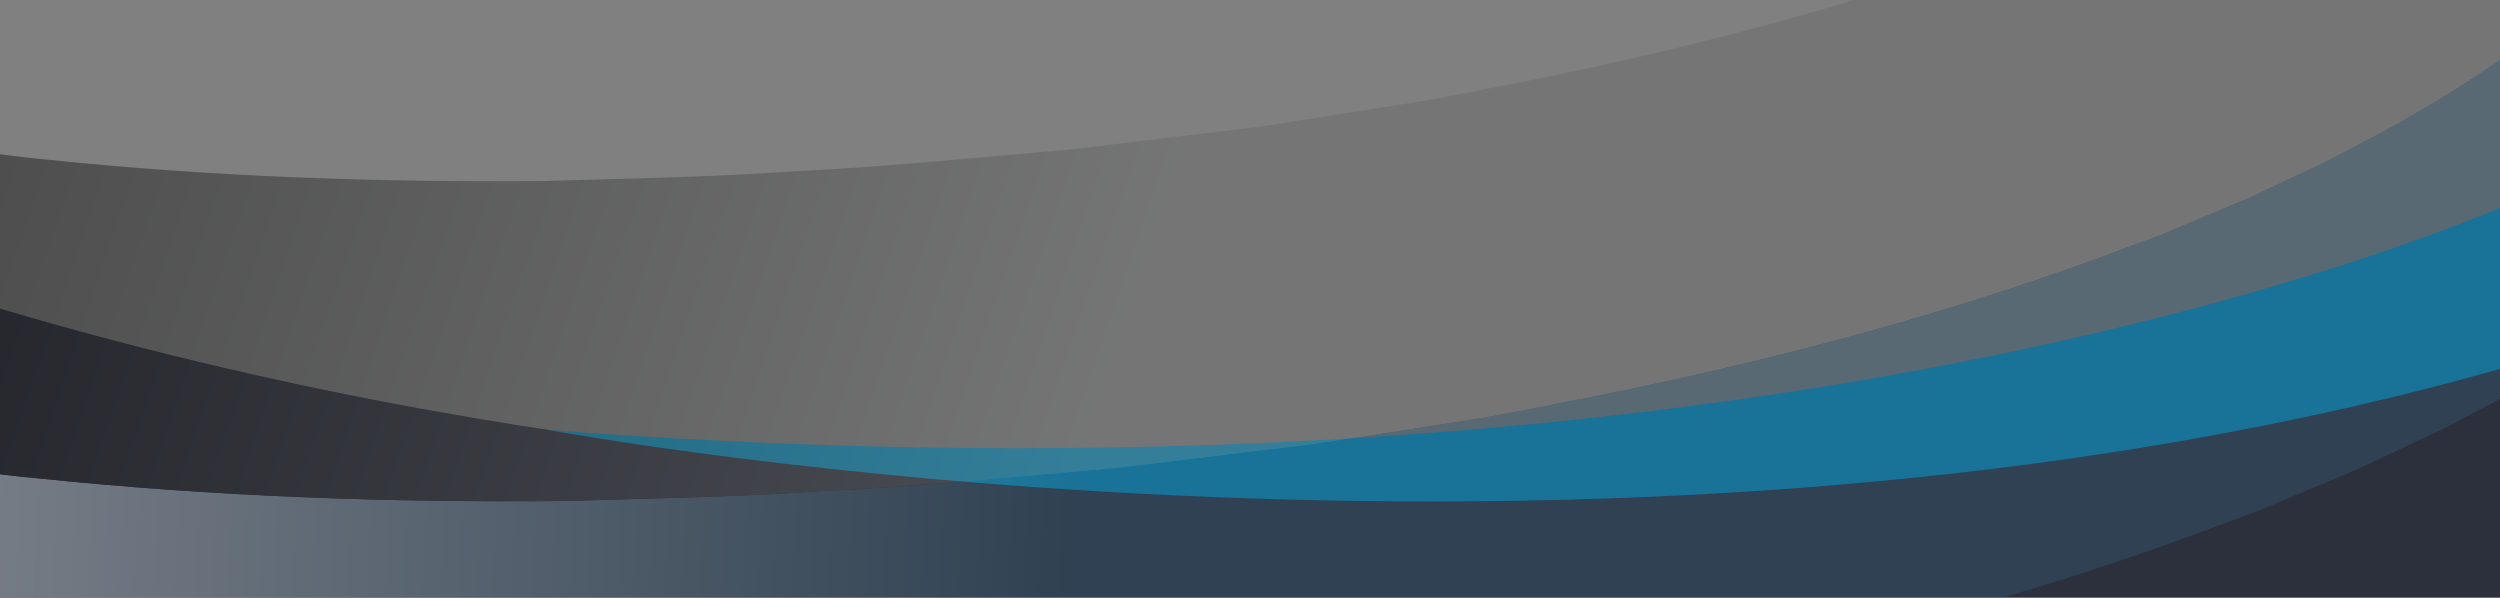 <?xml version="1.0" encoding="UTF-8" standalone="no"?>
<!-- Created with Inkscape (http://www.inkscape.org/) -->

<svg
   width="2000mm"
   height="478mm"
   viewBox="0 0 2000 478"
   version="1.1"
   id="svg841"
   inkscape:version="1.2.2 (b0a8486541, 2022-12-01)"
   sodipodi:docname="Piedepagina-002.svg"
   xmlns:inkscape="http://www.inkscape.org/namespaces/inkscape"
   xmlns:sodipodi="http://sodipodi.sourceforge.net/DTD/sodipodi-0.dtd"
   xmlns="http://www.w3.org/2000/svg"
   xmlns:svg="http://www.w3.org/2000/svg">
  <rect x="0" y="0" width="2000" height="478" fill="#808080" stroke="none"/>
  <sodipodi:namedview
     id="namedview843"
     pagecolor="#505050"
     bordercolor="#ffffff"
     borderopacity="1"
     inkscape:showpageshadow="0"
     inkscape:pageopacity="0"
     inkscape:pagecheckerboard="1"
     inkscape:deskcolor="#505050"
     inkscape:document-units="mm"
     showgrid="false"
     inkscape:zoom="0.087414948"
     inkscape:cx="2539.6114"
     inkscape:cy="-337.47089"
     inkscape:window-width="1920"
     inkscape:window-height="1043"
     inkscape:window-x="0"
     inkscape:window-y="0"
     inkscape:window-maximized="1"
     inkscape:current-layer="layer1" />
  <defs
     id="defs838">
    <linearGradient
       id="g11"
       x2="1"
       gradientUnits="userSpaceOnUse"
       gradientTransform="matrix(-168.814,732.867,-1847.491,-328.997,1197.645,-49.046)">
      <stop
         offset="0"
         stop-color="#ffffff"
         id="stop58" />
      <stop
         offset="1"
         stop-color="#d5d5d5"
         id="stop60" />
    </linearGradient>
    <clipPath
       clipPathUnits="userSpaceOnUse"
       id="cp3">
      <path
         d="M 541.5,523.86 H 34.5 V 385.12 h 507 z"
         id="path63" />
    </clipPath>
    <linearGradient
       id="g12"
       x2="1"
       gradientUnits="userSpaceOnUse"
       gradientTransform="matrix(319.414,10.18,-2.963,92.987,-65.289,483.375)">
      <stop
         offset="0"
         stop-color="#ffffff"
         id="stop66" />
      <stop
         offset="1"
         stop-color="#325267"
         id="stop68" />
    </linearGradient>
    <linearGradient
       id="g13"
       x2="1"
       gradientUnits="userSpaceOnUse"
       gradientTransform="matrix(297.207,91.037,-48.741,159.124,-43.887,402.428)">
      <stop
         offset="0"
         stop-color="#000000"
         id="stop71" />
      <stop
         offset="1"
         stop-color="#696a6b"
         id="stop73" />
    </linearGradient>
  </defs>
  <g
     inkscape:label="Capa 1"
     inkscape:groupmode="layer"
     id="layer1">
    <g
       id="g246"
       clip-path="url(#cp3)"
       transform="matrix(3.957,0,0,3.479,-139.119,-1341.056)">
      <path
         id="path236"
         class="s6"
         d="m 586.57,448.34 c -147,50 -376.65,78.44 -585.32,-4.33 v 117.34 h 560 c 0,0 34.3,-116.06 25.32,-113.01 z"
         style="fill:#2c303d" />
      <path
         id="path238"
         class="s17"
         d="m 551.85,427.66 c 0,0 -139.81,79.79 -405.78,56.68 0,0 221.27,47.23 407.38,-18.38 z"
         style="fill:#0092c7" />
      <g
         id="g244"
         style="opacity:0.5">
        <path
           id="path240"
           class="s18"
           d="m -62.11,471.02 c 4.41,1.93 8.68,3.51 13.05,4.99 q 3.26,1.09 6.52,2.17 3.27,0.97 6.55,1.93 c 4.35,1.36 8.74,2.41 13.11,3.54 4.38,1.19 8.77,2.11 13.17,3.07 8.77,2.08 17.59,3.44 26.39,5.11 8.82,1.21 17.63,2.76 26.46,3.67 q -0.2,6.67 -0.4,13.35 c -8.94,-0.92 -17.88,-2.49 -26.83,-3.72 -8.95,-1.7 -17.89,-3.08 -26.84,-5.2 -4.48,-0.98 -8.95,-1.91 -13.43,-3.13 -4.48,-1.16 -8.95,-2.23 -13.44,-3.63 q -3.36,-0.99 -6.73,-1.98 -3.37,-1.12 -6.75,-2.24 c -2.24,-0.71 -4.53,-1.62 -6.8,-2.45 q -1.69,-0.61 -3.46,-1.35 c -1.18,-0.49 -2.29,-0.92 -3.75,-1.6 q 1.59,-6.27 3.18,-12.53 z m -3.18,12.53 c 1.46,0.68 2.57,1.11 3.75,1.6 q 1.77,0.74 3.46,1.35 c 2.27,0.83 4.56,1.74 6.8,2.45 q 3.38,1.12 6.75,2.24 3.37,0.99 6.73,1.98 c 4.49,1.4 8.96,2.47 13.44,3.63 4.48,1.22 8.95,2.15 13.43,3.13 8.95,2.12 17.89,3.5 26.84,5.2 8.95,1.23 17.89,2.8 26.83,3.72 q -0.19,6.68 -0.39,13.35 c -9.05,-0.94 -18.14,-2.53 -27.2,-3.78 -9.1,-1.72 -18.17,-3.12 -27.3,-5.27 -4.56,-1.01 -9.11,-1.96 -13.7,-3.2 -4.58,-1.19 -9.14,-2.29 -13.76,-3.72 q -3.45,-1.02 -6.9,-2.04 -3.49,-1.16 -6.98,-2.31 c -2.31,-0.74 -4.73,-1.69 -7.1,-2.56 q -1.75,-0.63 -3.67,-1.43 c -1.26,-0.52 -2.41,-0.97 -4.2,-1.8 q 1.59,-6.27 3.17,-12.54 z m -3.17,12.54 c 1.79,0.83 2.94,1.28 4.2,1.8 q 1.92,0.8 3.67,1.43 c 2.37,0.87 4.79,1.82 7.1,2.56 q 3.49,1.15 6.98,2.31 3.45,1.02 6.9,2.04 c 4.62,1.43 9.18,2.53 13.76,3.72 4.59,1.24 9.14,2.19 13.7,3.2 9.13,2.15 18.2,3.55 27.3,5.27 9.06,1.25 18.15,2.84 27.2,3.78 q -0.2,6.68 -0.4,13.35 c -9.16,-0.95 -18.38,-2.56 -27.57,-3.83 -9.25,-1.75 -18.44,-3.17 -27.75,-5.37 -4.64,-1.01 -9.27,-1.98 -13.96,-3.26 -4.68,-1.21 -9.33,-2.33 -14.08,-3.8 q -3.54,-1.04 -7.08,-2.09 -3.61,-1.2 -7.22,-2.4 c -2.36,-0.75 -4.91,-1.75 -7.38,-2.65 q -0.93,-0.35 -1.87,-0.7 -1.01,-0.41 -2.02,-0.82 -1.01,-0.42 -2.02,-0.83 -1.32,-0.59 -2.64,-1.17 1.59,-6.27 3.18,-12.54 z m -3.18,12.54 q 1.32,0.58 2.64,1.17 1.01,0.41 2.02,0.83 1.01,0.41 2.02,0.82 0.94,0.35 1.87,0.7 c 2.47,0.9 5.02,1.9 7.38,2.65 q 3.61,1.2 7.22,2.4 3.54,1.05 7.08,2.09 c 4.75,1.47 9.4,2.59 14.08,3.8 4.69,1.28 9.32,2.25 13.96,3.26 9.31,2.2 18.5,3.62 27.75,5.37 9.19,1.27 18.41,2.88 27.57,3.83 q -0.2,6.68 -0.4,13.35 c -9.26,-0.97 -18.62,-2.6 -27.93,-3.88 -9.4,-1.77 -18.72,-3.22 -28.21,-5.46 -4.73,-1.03 -9.44,-2.02 -14.23,-3.32 -4.78,-1.24 -9.52,-2.38 -14.4,-3.89 q -3.63,-1.07 -7.26,-2.15 -3.72,-1.23 -7.45,-2.47 c -2.42,-0.77 -5.1,-1.81 -7.67,-2.76 q -0.97,-0.37 -1.95,-0.73 -1.07,-0.44 -2.15,-0.87 -1.08,-0.45 -2.15,-0.89 -1.48,-0.65 -2.96,-1.31 1.58,-6.26 3.17,-12.54 z m -3.17,12.54 q 1.48,0.66 2.96,1.31 1.07,0.44 2.15,0.89 1.08,0.43 2.15,0.87 0.98,0.36 1.95,0.73 c 2.57,0.95 5.25,1.99 7.67,2.76 q 3.73,1.24 7.45,2.47 3.63,1.08 7.26,2.15 c 4.88,1.51 9.62,2.65 14.4,3.89 4.79,1.3 9.5,2.29 14.23,3.32 9.49,2.24 18.81,3.69 28.21,5.46 9.31,1.28 18.67,2.91 27.93,3.88 q -0.2,6.67 -0.39,13.35 c -9.38,-0.98 -18.88,-2.62 -28.32,-3.94 -9.54,-1.79 -18.99,-3.26 -28.65,-5.54 -4.81,-1.05 -9.6,-2.06 -14.5,-3.38 -4.88,-1.27 -9.7,-2.43 -14.71,-3.98 q -3.72,-1.1 -7.45,-2.2 -3.84,-1.27 -7.67,-2.55 c -2.49,-0.79 -5.3,-1.88 -7.97,-2.86 q -1.01,-0.39 -2.02,-0.76 -1.15,-0.47 -2.29,-0.93 -1.14,-0.48 -2.28,-0.95 -0.74,-0.31 -1.48,-0.63 -0.9,-0.4 -1.81,-0.82 1.59,-6.27 3.18,-12.54 z M 43.14,495.5 c 35.29,4.16 70.61,5.54 105.82,5.18 q 0.37,6.7 0.73,13.41 c -35.52,0.36 -71.19,-1.02 -106.95,-5.24 q 0.2,-6.68 0.4,-13.35 z m -0.4,13.35 c 35.76,4.22 71.43,5.6 106.95,5.24 q 0.36,6.7 0.72,13.41 c -35.83,0.36 -71.86,-1.03 -108.06,-5.3 q 0.2,-6.67 0.39,-13.35 z m -0.39,13.35 c 36.2,4.27 72.23,5.66 108.06,5.3 q 0.36,6.7 0.73,13.4 c -36.15,0.37 -72.52,-1.02 -109.19,-5.35 q 0.2,-6.67 0.4,-13.35 z m -0.4,13.35 c 36.67,4.33 73.04,5.72 109.19,5.35 q 0.36,6.71 0.72,13.41 c -36.45,0.37 -73.18,-1.03 -110.31,-5.41 q 0.2,-6.67 0.4,-13.35 z m -0.4,13.35 c 37.13,4.38 73.86,5.78 110.31,5.41 q 0.36,6.71 0.72,13.41 c -36.77,0.37 -73.83,-1.04 -111.42,-5.47 q 0.19,-6.68 0.39,-13.35 z m 107.41,-48.22 c 17.57,-0.61 35.18,-0.88 52.69,-2.31 17.55,-0.92 35.01,-2.89 52.48,-4.64 q 0.76,6.68 1.52,13.36 c -17.59,1.76 -35.16,3.74 -52.85,4.67 -17.64,1.44 -35.39,1.72 -53.11,2.33 q -0.36,-6.71 -0.73,-13.41 z m 0.73,13.41 c 17.72,-0.61 35.47,-0.89 53.11,-2.33 17.69,-0.93 35.26,-2.91 52.85,-4.67 q 0.76,6.68 1.52,13.36 c -17.71,1.77 -35.39,3.76 -53.22,4.7 -17.77,1.45 -35.68,1.74 -53.54,2.35 q -0.36,-6.71 -0.72,-13.41 z m 0.72,13.41 c 17.86,-0.61 35.77,-0.9 53.54,-2.35 17.83,-0.94 35.51,-2.93 53.22,-4.7 q 0.76,6.68 1.53,13.35 c -17.84,1.8 -35.63,3.8 -53.6,4.74 -17.89,1.46 -35.96,1.75 -53.96,2.36 q -0.37,-6.7 -0.73,-13.4 z m 0.73,13.4 c 18,-0.61 36.07,-0.9 53.96,-2.36 17.97,-0.94 35.76,-2.94 53.6,-4.74 q 0.76,6.68 1.52,13.37 c -17.95,1.79 -35.87,3.81 -53.97,4.76 -18.02,1.47 -36.24,1.77 -54.39,2.38 q -0.36,-6.7 -0.72,-13.41 z m 0.72,13.41 c 18.15,-0.61 36.37,-0.91 54.39,-2.38 18.1,-0.95 36.02,-2.97 53.97,-4.76 q 0.76,6.68 1.53,13.36 c -18.08,1.81 -36.11,3.83 -54.36,4.79 -18.14,1.48 -36.51,1.78 -54.81,2.4 q -0.36,-6.7 -0.72,-13.41 z m 102.27,-60.58 q 3.27,-0.33 6.55,-0.66 3.26,-0.44 6.52,-0.89 6.53,-0.89 13.05,-1.79 6.53,-0.9 13.05,-1.8 c 4.36,-0.56 8.7,-1.19 13.02,-2.03 q 12.98,-2.32 25.95,-4.64 c 8.66,-1.53 17.21,-3.72 25.82,-5.55 q 1.22,6.59 2.45,13.2 c -8.69,1.85 -17.34,4.06 -26.07,5.6 q -13.1,2.35 -26.2,4.69 c -4.36,0.85 -8.74,1.48 -13.13,2.05 q -6.58,0.9 -13.16,1.81 -6.58,0.9 -13.15,1.81 -3.3,0.45 -6.59,0.9 -3.29,0.33 -6.59,0.66 -0.76,-6.68 -1.52,-13.36 z m 1.52,13.36 q 3.3,-0.33 6.59,-0.66 3.29,-0.45 6.59,-0.9 6.57,-0.91 13.15,-1.81 6.58,-0.91 13.16,-1.81 c 4.39,-0.57 8.77,-1.2 13.13,-2.05 q 13.1,-2.34 26.2,-4.69 c 8.73,-1.54 17.38,-3.75 26.07,-5.6 q 1.23,6.6 2.46,13.2 c -8.79,1.86 -17.53,4.1 -26.34,5.66 q -13.22,2.37 -26.44,4.73 c -4.4,0.86 -8.82,1.49 -13.24,2.07 q -6.63,0.91 -13.27,1.82 -6.63,0.91 -13.26,1.83 -3.32,0.44 -6.64,0.9 -3.31,0.33 -6.64,0.67 -0.76,-6.68 -1.52,-13.36 z m 1.52,13.36 q 3.33,-0.34 6.64,-0.67 3.32,-0.46 6.64,-0.9 6.63,-0.92 13.26,-1.83 6.64,-0.91 13.27,-1.82 c 4.42,-0.58 8.84,-1.21 13.24,-2.07 q 13.22,-2.36 26.44,-4.73 c 8.81,-1.56 17.55,-3.8 26.34,-5.66 q 1.22,6.6 2.45,13.2 c -8.87,1.89 -17.71,4.14 -26.6,5.71 q -13.34,2.39 -26.68,4.78 c -4.44,0.86 -8.9,1.5 -13.36,2.08 q -6.68,0.92 -13.37,1.85 -6.68,0.91 -13.37,1.83 -3.35,0.45 -6.69,0.91 -3.34,0.34 -6.68,0.67 -0.77,-6.67 -1.53,-13.35 z m 1.53,13.35 q 3.34,-0.33 6.68,-0.67 3.34,-0.46 6.69,-0.91 6.69,-0.92 13.37,-1.83 6.69,-0.93 13.37,-1.85 c 4.46,-0.58 8.92,-1.22 13.36,-2.08 q 13.34,-2.39 26.68,-4.78 c 8.89,-1.57 17.73,-3.82 26.6,-5.71 q 1.22,6.6 2.46,13.2 c -8.96,1.91 -17.9,4.18 -26.87,5.77 q -13.46,2.41 -26.92,4.82 c -4.48,0.87 -8.98,1.51 -13.47,2.1 q -6.74,0.93 -13.48,1.86 -6.74,0.93 -13.48,1.85 -3.37,0.45 -6.74,0.91 -3.36,0.35 -6.73,0.69 -0.76,-6.69 -1.52,-13.37 z m 1.52,13.37 q 3.37,-0.34 6.73,-0.69 3.37,-0.46 6.74,-0.91 6.74,-0.92 13.48,-1.85 6.74,-0.93 13.48,-1.86 c 4.49,-0.59 8.99,-1.23 13.47,-2.1 q 13.46,-2.41 26.92,-4.82 c 8.97,-1.59 17.91,-3.86 26.87,-5.77 q 1.22,6.6 2.45,13.2 c -9.05,1.93 -18.08,4.22 -27.13,5.83 q -13.58,2.42 -27.16,4.86 c -4.52,0.87 -9.05,1.53 -13.58,2.12 q -6.8,0.93 -13.59,1.87 -6.79,0.93 -13.58,1.86 -3.4,0.46 -6.8,0.93 -3.39,0.34 -6.77,0.69 -0.77,-6.68 -1.53,-13.36 z m 97.87,-70.8 c 34.31,-7.9 68.3,-17.94 101.29,-31.66 q 1.91,6.38 3.81,12.76 c -33.56,13.96 -67.97,24.11 -102.65,32.1 q -1.23,-6.61 -2.45,-13.2 z m 2.45,13.2 c 34.68,-7.99 69.09,-18.14 102.65,-32.1 q 1.91,6.39 3.82,12.77 C 432.88,484.43 398.05,494.7 363,502.77 q -1.23,-6.6 -2.46,-13.2 z m 2.46,13.2 c 35.05,-8.07 69.88,-18.34 104.01,-32.53 q 1.9,6.38 3.81,12.76 c -34.71,14.43 -69.95,24.81 -105.37,32.97 q -1.23,-6.6 -2.45,-13.2 z m 2.45,13.2 c 35.42,-8.16 70.66,-18.54 105.37,-32.97 q 1.91,6.38 3.82,12.77 c -35.29,14.66 -70.95,25.15 -106.73,33.4 q -1.24,-6.6 -2.46,-13.2 z m 2.46,13.2 c 35.78,-8.25 71.44,-18.74 106.73,-33.4 q 1.9,6.38 3.81,12.76 c -35.85,14.9 -71.94,25.51 -108.09,33.84 q -1.23,-6.6 -2.45,-13.2 z m 91.47,-84.46 q 6.18,-2.61 12.35,-5.21 6.09,-2.9 12.18,-5.8 3.04,-1.45 6.08,-2.91 2.99,-1.61 5.98,-3.21 c 3.97,-2.19 8.03,-4.13 11.92,-6.53 3.91,-2.37 7.86,-4.63 11.73,-7.08 3.83,-2.58 7.71,-5.01 11.48,-7.72 7.56,-5.46 14.87,-11.07 21.88,-18.18 q 3.62,5.14 7.23,10.28 c -1.31,1.44 -2.18,2.23 -3.19,3.21 -1,1 -1.95,1.82 -2.91,2.68 -1.92,1.74 -3.84,3.4 -5.78,4.91 -3.84,3.22 -7.76,6.01 -11.66,8.88 -3.92,2.83 -7.92,5.32 -11.87,7.99 -4,2.53 -8.05,4.85 -12.06,7.28 -4.02,2.47 -8.15,4.46 -12.22,6.7 q -3.07,1.64 -6.13,3.28 -3.1,1.49 -6.2,2.98 -6.22,2.95 -12.43,5.91 -6.28,2.65 -12.57,5.3 -1.9,-6.38 -3.81,-12.76 z m 3.81,12.76 q 6.29,-2.65 12.57,-5.3 6.21,-2.96 12.43,-5.91 3.1,-1.49 6.2,-2.98 3.06,-1.64 6.13,-3.28 c 4.07,-2.24 8.2,-4.23 12.22,-6.7 4.01,-2.43 8.06,-4.75 12.06,-7.28 3.95,-2.67 7.95,-5.16 11.87,-7.99 3.9,-2.87 7.82,-5.66 11.66,-8.88 1.94,-1.51 3.86,-3.17 5.78,-4.91 0.96,-0.86 1.91,-1.68 2.91,-2.68 1.01,-0.98 1.88,-1.77 3.19,-3.21 q 3.62,5.15 7.23,10.29 c -1.72,1.88 -2.59,2.66 -3.73,3.77 -1.12,1.12 -2.12,1.99 -3.16,2.91 q -1.54,1.36 -3.08,2.73 -1.52,1.25 -3.05,2.49 c -4.06,3.4 -8.12,6.29 -12.18,9.27 -4.07,2.93 -8.18,5.51 -12.27,8.26 -4.12,2.61 -8.27,4.99 -12.4,7.49 -4.12,2.53 -8.34,4.56 -12.51,6.86 q -3.13,1.67 -6.27,3.35 -3.16,1.52 -6.33,3.04 -6.33,3.01 -12.66,6.03 -6.4,2.7 -12.79,5.4 -1.91,-6.38 -3.82,-12.77 z m 3.82,12.77 q 6.39,-2.7 12.79,-5.4 6.33,-3.02 12.66,-6.03 3.17,-1.52 6.33,-3.04 3.14,-1.68 6.27,-3.35 c 4.17,-2.3 8.39,-4.33 12.51,-6.86 4.13,-2.5 8.28,-4.88 12.4,-7.49 4.09,-2.75 8.2,-5.33 12.27,-8.26 4.06,-2.98 8.12,-5.87 12.18,-9.27 q 1.53,-1.24 3.05,-2.49 1.54,-1.37 3.08,-2.73 c 1.04,-0.92 2.04,-1.79 3.16,-2.91 1.14,-1.11 2.01,-1.89 3.73,-3.77 q 3.62,5.15 7.24,10.29 c -2.13,2.32 -3.01,3.09 -4.27,4.33 -1.26,1.24 -2.31,2.15 -3.41,3.14 q -1.65,1.45 -3.3,2.91 -1.59,1.31 -3.19,2.62 c -4.27,3.57 -8.48,6.57 -12.7,9.66 -4.22,3.05 -8.44,5.69 -12.67,8.54 -4.23,2.67 -8.48,5.12 -12.73,7.68 -4.24,2.6 -8.53,4.67 -12.8,7.03 q -3.21,1.71 -6.41,3.42 -3.23,1.56 -6.46,3.1 -6.46,3.08 -12.92,6.15 -6.49,2.75 -13,5.49 -1.91,-6.38 -3.81,-12.76 z m 3.81,12.76 q 6.51,-2.74 13,-5.49 6.46,-3.07 12.92,-6.15 3.23,-1.54 6.46,-3.1 3.2,-1.71 6.41,-3.42 c 4.27,-2.36 8.56,-4.43 12.8,-7.03 4.25,-2.56 8.5,-5.01 12.73,-7.68 4.23,-2.85 8.45,-5.49 12.67,-8.54 4.22,-3.09 8.43,-6.09 12.7,-9.66 q 1.6,-1.31 3.19,-2.62 1.65,-1.46 3.3,-2.91 c 1.1,-0.99 2.15,-1.9 3.41,-3.14 1.26,-1.24 2.14,-2.01 4.27,-4.33 q 3.61,5.15 7.23,10.3 c -2.53,2.75 -3.42,3.5 -4.81,4.88 -1.38,1.37 -2.49,2.33 -3.66,3.36 q -1.74,1.56 -3.49,3.1 -1.68,1.38 -3.35,2.74 c -4.49,3.76 -8.83,6.86 -13.22,10.07 -4.38,3.15 -8.7,5.87 -13.07,8.8 -4.35,2.75 -8.7,5.26 -13.06,7.89 -4.36,2.66 -8.73,4.78 -13.1,7.18 q -3.27,1.75 -6.55,3.5 -3.29,1.59 -6.58,3.17 -6.58,3.13 -13.16,6.26 -6.62,2.79 -13.22,5.59 -1.91,-6.39 -3.82,-12.77 z m 3.82,12.77 q 6.6,-2.8 13.22,-5.59 6.58,-3.13 13.16,-6.26 3.29,-1.58 6.58,-3.17 3.28,-1.75 6.55,-3.5 c 4.37,-2.4 8.74,-4.52 13.1,-7.18 4.36,-2.63 8.71,-5.14 13.06,-7.89 4.37,-2.93 8.69,-5.65 13.07,-8.8 4.39,-3.21 8.73,-6.31 13.22,-10.07 q 1.67,-1.36 3.35,-2.74 1.75,-1.54 3.49,-3.1 c 1.17,-1.03 2.28,-1.99 3.66,-3.36 1.39,-1.38 2.28,-2.13 4.81,-4.88 q 3.62,5.14 7.23,10.28 c -2.93,3.2 -3.83,3.95 -5.34,5.45 -1.52,1.49 -2.67,2.49 -3.91,3.6 q -1.85,1.64 -3.7,3.27 -1.75,1.44 -3.5,2.87 c -4.71,3.93 -9.19,7.13 -13.74,10.46 -4.52,3.26 -8.97,6.05 -13.47,9.07 -4.47,2.83 -8.92,5.4 -13.39,8.09 -4.47,2.74 -8.93,4.89 -13.39,7.35 q -3.35,1.79 -6.7,3.58 -3.35,1.61 -6.7,3.22 -6.71,3.19 -13.41,6.37 -6.72,2.84 -13.44,5.69 -1.91,-6.38 -3.81,-12.76 z"
           style="mix-blend-mode:multiply;fill:url(#g12)" />
        <path
           id="path242"
           class="s19"
           d="m -44.69,402.2 q -0.11,-0.06 -0.22,-0.11 -0.06,-0.03 -0.12,-0.05 0.11,0.05 0.22,0.09 0.46,0.18 0.91,0.36 0.45,0.19 0.9,0.38 0.6,0.22 1.19,0.43 c 1.61,0.58 3.08,1.19 4.91,1.76 q 2.63,0.88 5.26,1.75 2.78,0.82 5.55,1.63 c 3.65,1.15 7.55,2.07 11.38,3.07 3.79,1.04 7.75,1.86 11.69,2.72 7.8,1.87 15.93,3.09 23.91,4.63 8.14,1.1 16.2,2.54 24.42,3.39 q -0.21,7.32 -0.43,14.64 c -8.35,-0.85 -16.55,-2.32 -24.83,-3.43 -8.15,-1.57 -16.41,-2.82 -24.41,-4.73 -4.02,-0.88 -8.07,-1.72 -11.99,-2.79 -3.93,-1.03 -7.93,-1.97 -11.72,-3.17 q -2.88,-0.84 -5.75,-1.68 -2.76,-0.92 -5.52,-1.84 c -1.89,-0.59 -3.5,-1.25 -5.22,-1.87 q -0.64,-0.23 -1.28,-0.47 -0.52,-0.22 -1.04,-0.44 -0.53,-0.21 -1.05,-0.42 -0.13,-0.06 -0.26,-0.1 0,0 0,0 0.01,0 0.01,0.01 1.75,-6.88 3.49,-13.76 z m -3.49,13.76 q 0,-0.01 -0.01,-0.01 0,0 0,0 0.13,0.04 0.26,0.1 0.52,0.21 1.05,0.42 0.52,0.22 1.04,0.44 0.64,0.24 1.28,0.47 c 1.72,0.62 3.33,1.28 5.22,1.87 q 2.76,0.92 5.52,1.84 2.87,0.84 5.75,1.68 c 3.79,1.2 7.79,2.14 11.72,3.17 3.92,1.07 7.97,1.91 11.99,2.79 8,1.91 16.26,3.16 24.41,4.73 8.28,1.11 16.48,2.58 24.83,3.43 q -0.22,7.33 -0.43,14.66 c -8.47,-0.87 -16.83,-2.36 -25.24,-3.5 -8.31,-1.59 -16.72,-2.87 -24.91,-4.82 -4.11,-0.91 -8.25,-1.76 -12.28,-2.87 -4.04,-1.05 -8.14,-2.02 -12.07,-3.25 q -2.98,-0.88 -5.95,-1.75 -2.88,-0.96 -5.77,-1.92 c -1.96,-0.62 -3.71,-1.33 -5.54,-1.99 q -0.69,-0.25 -1.36,-0.5 -0.6,-0.25 -1.2,-0.49 -0.9,-0.37 -1.79,-0.73 1.74,-6.89 3.48,-13.77 z m -3.48,13.77 q 0.89,0.36 1.79,0.73 0.6,0.24 1.2,0.49 0.67,0.25 1.36,0.5 c 1.83,0.66 3.58,1.37 5.54,1.99 q 2.89,0.96 5.77,1.92 2.97,0.87 5.95,1.75 c 3.93,1.23 8.03,2.2 12.07,3.25 4.03,1.11 8.17,1.96 12.28,2.87 8.19,1.95 16.6,3.23 24.91,4.82 8.41,1.14 16.77,2.63 25.24,3.5 q -0.22,7.32 -0.44,14.65 c -8.59,-0.88 -17.1,-2.4 -25.65,-3.56 -8.47,-1.62 -17.01,-2.92 -25.4,-4.91 -4.21,-0.93 -8.43,-1.8 -12.57,-2.94 -4.16,-1.08 -8.35,-2.08 -12.42,-3.35 q -3.08,-0.9 -6.15,-1.8 -3.01,-1.01 -6.02,-2.01 c -2.04,-0.64 -3.92,-1.4 -5.86,-2.11 q -1.49,-0.53 -2.8,-1.08 -1.14,-0.48 -2.28,-0.95 1.74,-6.88 3.48,-13.76 z m -3.48,13.76 q 1.14,0.47 2.28,0.95 1.31,0.55 2.8,1.08 c 1.94,0.71 3.82,1.47 5.86,2.11 q 3.01,1 6.02,2.01 3.07,0.9 6.15,1.8 c 4.07,1.27 8.26,2.27 12.42,3.35 4.14,1.14 8.36,2.01 12.57,2.94 8.39,1.99 16.93,3.29 25.4,4.91 8.55,1.16 17.06,2.68 25.65,3.56 q -0.22,7.33 -0.44,14.65 c -8.7,-0.9 -17.36,-2.43 -26.05,-3.62 -8.63,-1.64 -17.31,-2.97 -25.89,-5 -4.3,-0.95 -8.61,-1.85 -12.87,-3.01 -4.27,-1.1 -8.56,-2.13 -12.77,-3.44 q -3.18,-0.94 -6.35,-1.87 -3.13,-1.04 -6.27,-2.09 c -4.1,-1.38 -8.44,-3.02 -12,-4.57 q 1.74,-6.88 3.49,-13.76 z m -3.49,13.76 c 3.56,1.55 7.9,3.19 12,4.57 q 3.14,1.05 6.27,2.09 3.17,0.93 6.35,1.87 c 4.21,1.31 8.5,2.34 12.77,3.44 4.26,1.16 8.57,2.06 12.87,3.01 8.58,2.03 17.26,3.36 25.89,5 8.69,1.19 17.35,2.72 26.05,3.62 q -0.21,7.33 -0.43,14.65 c -8.83,-0.91 -17.64,-2.46 -26.46,-3.67 -8.8,-1.67 -17.62,-3.03 -26.39,-5.11 -4.4,-0.96 -8.79,-1.88 -13.17,-3.07 -4.37,-1.13 -8.76,-2.18 -13.11,-3.54 q -3.28,-0.96 -6.55,-1.93 -3.26,-1.08 -6.52,-2.17 c -4.37,-1.48 -8.64,-3.06 -13.05,-4.99 q 1.74,-6.89 3.48,-13.77 z m 103.94,-35 c 32.79,3.86 66.19,5.18 99.68,4.85 q 0.39,7.35 0.79,14.71 c -33.83,0.34 -67.62,-0.99 -100.9,-4.92 q 0.22,-7.32 0.43,-14.64 z m -0.43,14.64 c 33.28,3.93 67.07,5.26 100.9,4.92 q 0.4,7.35 0.8,14.72 c -34.18,0.35 -68.35,-1 -102.13,-4.98 q 0.21,-7.33 0.43,-14.66 z m -0.43,14.66 c 33.78,3.98 67.95,5.33 102.13,4.98 q 0.4,7.35 0.79,14.71 c -34.51,0.35 -69.07,-1 -103.36,-5.04 q 0.22,-7.33 0.44,-14.65 z m -0.44,14.65 c 34.29,4.04 68.85,5.39 103.36,5.04 q 0.4,7.36 0.8,14.72 c -34.86,0.35 -69.8,-1.01 -104.6,-5.11 q 0.22,-7.32 0.44,-14.65 z m -0.44,14.65 c 34.8,4.1 69.74,5.46 104.6,5.11 q 0.39,7.36 0.79,14.72 c -35.21,0.36 -70.53,-1.02 -105.82,-5.18 q 0.22,-7.32 0.43,-14.65 z M 144.99,427.1 c 16.78,-0.6 33.54,-0.84 50.35,-2.22 16.8,-0.87 33.61,-2.78 50.42,-4.45 q 0.83,7.33 1.67,14.66 c -16.94,1.68 -33.88,3.61 -50.82,4.49 -16.96,1.39 -33.89,1.64 -50.83,2.23 q -0.4,-7.36 -0.79,-14.71 z m 0.79,14.71 c 16.94,-0.59 33.87,-0.84 50.83,-2.23 16.94,-0.88 33.88,-2.81 50.82,-4.49 q 0.84,7.33 1.68,14.65 c -17.08,1.71 -34.14,3.64 -51.25,4.53 -17.08,1.41 -34.19,1.66 -51.28,2.26 q -0.4,-7.37 -0.8,-14.72 z m 0.8,14.72 c 17.09,-0.6 34.2,-0.85 51.28,-2.26 17.11,-0.89 34.17,-2.82 51.25,-4.53 q 0.83,7.34 1.67,14.67 c -17.21,1.72 -34.4,3.66 -51.65,4.56 -17.24,1.41 -34.51,1.67 -51.76,2.27 q -0.39,-7.36 -0.79,-14.71 z m 0.79,14.71 c 17.25,-0.6 34.52,-0.86 51.76,-2.27 17.25,-0.9 34.44,-2.84 51.65,-4.56 q 0.84,7.33 1.67,14.66 c -17.34,1.73 -34.66,3.69 -52.06,4.6 -17.37,1.42 -34.81,1.69 -52.22,2.29 q -0.4,-7.36 -0.8,-14.72 z m 0.8,14.72 c 17.41,-0.6 34.85,-0.87 52.22,-2.29 17.4,-0.91 34.72,-2.87 52.06,-4.6 q 0.84,7.33 1.67,14.66 c -17.46,1.75 -34.92,3.72 -52.47,4.64 -17.51,1.43 -35.12,1.7 -52.69,2.31 q -0.4,-7.36 -0.79,-14.72 z m 97.59,-65.53 q 3.15,-0.32 6.3,-0.64 3.12,-0.42 6.23,-0.85 6.24,-0.86 12.47,-1.72 6.23,-0.85 12.46,-1.71 c 4.16,-0.53 8.31,-1.13 12.4,-1.93 q 12.32,-2.2 24.64,-4.41 c 8.22,-1.44 16.23,-3.52 24.36,-5.24 q 1.35,7.24 2.69,14.49 c -8.22,1.74 -16.34,3.83 -24.65,5.3 q -12.45,2.23 -24.9,4.46 c -4.14,0.8 -8.32,1.41 -12.52,1.95 q -6.3,0.86 -12.58,1.73 -6.3,0.86 -12.58,1.73 -3.15,0.43 -6.3,0.86 -3.17,0.32 -6.35,0.64 -0.84,-7.33 -1.67,-14.66 z m 1.67,14.66 q 3.18,-0.32 6.35,-0.64 3.15,-0.43 6.3,-0.86 6.28,-0.87 12.58,-1.73 6.28,-0.87 12.58,-1.73 c 4.2,-0.54 8.38,-1.15 12.52,-1.95 q 12.45,-2.23 24.9,-4.46 c 8.31,-1.47 16.43,-3.56 24.65,-5.3 q 1.35,7.24 2.7,14.48 c -8.32,1.77 -16.55,3.89 -24.95,5.37 q -12.58,2.25 -25.16,4.5 c -4.18,0.82 -8.41,1.42 -12.65,1.97 q -6.35,0.88 -12.7,1.75 -6.35,0.87 -12.69,1.75 -3.18,0.43 -6.35,0.86 -3.21,0.32 -6.4,0.64 -0.84,-7.32 -1.68,-14.65 z m 1.68,14.65 q 3.19,-0.32 6.4,-0.64 3.17,-0.43 6.35,-0.86 6.34,-0.88 12.69,-1.75 6.35,-0.87 12.7,-1.75 c 4.24,-0.55 8.47,-1.15 12.65,-1.97 q 12.58,-2.25 25.16,-4.5 c 8.4,-1.48 16.63,-3.6 24.95,-5.37 q 1.34,7.25 2.69,14.49 c -8.42,1.79 -16.75,3.93 -25.23,5.43 q -12.72,2.27 -25.43,4.55 c -4.22,0.82 -8.49,1.43 -12.77,1.99 q -6.41,0.88 -12.82,1.76 -6.4,0.88 -12.81,1.76 -3.21,0.44 -6.41,0.88 -3.23,0.32 -6.45,0.65 -0.84,-7.33 -1.67,-14.67 z m 1.67,14.67 q 3.22,-0.33 6.45,-0.65 3.2,-0.44 6.41,-0.88 6.41,-0.88 12.81,-1.76 6.41,-0.88 12.82,-1.76 c 4.28,-0.56 8.55,-1.17 12.77,-1.99 q 12.71,-2.28 25.43,-4.55 c 8.48,-1.5 16.81,-3.64 25.23,-5.43 q 1.35,7.24 2.69,14.49 c -8.51,1.81 -16.95,3.97 -25.52,5.48 q -12.85,2.31 -25.69,4.6 c -4.28,0.84 -8.58,1.45 -12.9,2.02 q -6.46,0.88 -12.93,1.78 -6.47,0.88 -12.93,1.77 -3.23,0.45 -6.47,0.88 -3.25,0.33 -6.5,0.66 -0.83,-7.33 -1.67,-14.66 z m 1.67,14.66 q 3.25,-0.33 6.5,-0.66 3.24,-0.43 6.47,-0.88 6.46,-0.89 12.93,-1.77 6.47,-0.9 12.93,-1.78 c 4.32,-0.57 8.62,-1.18 12.9,-2.02 q 12.84,-2.29 25.69,-4.6 c 8.57,-1.51 17.01,-3.67 25.52,-5.48 q 1.35,7.24 2.7,14.49 c -8.61,1.83 -17.16,4.02 -25.82,5.55 q -12.97,2.32 -25.95,4.64 c -4.32,0.84 -8.66,1.47 -13.02,2.03 q -6.52,0.9 -13.05,1.8 -6.52,0.9 -13.05,1.79 -3.26,0.45 -6.52,0.89 -3.28,0.33 -6.56,0.66 -0.83,-7.33 -1.67,-14.66 z m 92.17,-75.14 c 32.29,-7.43 63.98,-16.83 93.83,-29.26 q 2.1,7.01 4.19,14.01 c -30.48,12.68 -62.63,22.22 -95.33,29.74 q -1.34,-7.25 -2.69,-14.49 z m 2.69,14.49 c 32.7,-7.52 64.85,-17.06 95.33,-29.74 q 2.09,7 4.18,14.01 c -31.1,12.94 -63.71,22.6 -96.81,30.21 q -1.35,-7.24 -2.7,-14.48 z m 2.7,14.48 c 33.1,-7.61 65.71,-17.27 96.81,-30.21 q 2.09,7 4.19,14 c -31.74,13.21 -64.81,22.99 -98.31,30.7 q -1.35,-7.24 -2.69,-14.49 z m 2.69,14.49 c 33.5,-7.71 66.57,-17.49 98.31,-30.7 q 2.09,7.01 4.19,14.01 c -32.38,13.47 -65.9,23.38 -99.81,31.18 q -1.34,-7.25 -2.69,-14.49 z m 2.69,14.49 c 33.91,-7.8 67.43,-17.71 99.81,-31.18 q 2.08,7.01 4.18,14.01 c -32.99,13.72 -66.98,23.76 -101.29,31.66 q -1.35,-7.25 -2.7,-14.49 z m 83.06,-87.21 q 5.58,-2.34 11.16,-4.7 5.41,-2.57 10.82,-5.15 2.7,-1.29 5.39,-2.58 2.61,-1.4 5.21,-2.8 c 3.42,-1.9 7.05,-3.61 10.31,-5.65 3.29,-2 6.68,-3.93 9.9,-5.96 3.07,-2.1 6.35,-4.12 9.27,-6.24 2.88,-2.13 5.89,-4.24 8.32,-6.32 q 0.95,-0.76 1.9,-1.53 0.78,-0.7 1.56,-1.39 c 0.52,-0.46 1.14,-0.97 1.3,-1.17 0.18,-0.16 1,-1.02 -0.31,0.41 q 3.97,5.65 7.94,11.3 c 0.87,-0.95 0.03,-0.1 -0.29,0.2 -0.3,0.32 -0.97,0.9 -1.56,1.42 q -0.89,0.79 -1.79,1.58 -1.03,0.84 -2.07,1.68 c -2.66,2.27 -5.83,4.5 -8.88,6.75 -3.09,2.24 -6.49,4.34 -9.71,6.55 -3.35,2.1 -6.86,4.1 -10.27,6.18 -3.38,2.11 -7.1,3.86 -10.63,5.82 q -2.68,1.44 -5.36,2.88 -2.77,1.32 -5.54,2.64 -5.54,2.65 -11.09,5.29 -5.7,2.4 -11.39,4.8 -2.09,-7 -4.19,-14.01 z m 4.19,14.01 q 5.69,-2.4 11.39,-4.8 5.55,-2.64 11.09,-5.29 2.77,-1.32 5.54,-2.64 2.68,-1.44 5.36,-2.88 c 3.53,-1.96 7.25,-3.71 10.63,-5.82 3.41,-2.08 6.92,-4.08 10.27,-6.18 3.22,-2.21 6.62,-4.31 9.71,-6.55 3.05,-2.25 6.22,-4.48 8.88,-6.75 q 1.04,-0.84 2.07,-1.68 0.9,-0.79 1.79,-1.58 c 0.59,-0.52 1.26,-1.1 1.56,-1.42 0.32,-0.3 1.16,-1.15 0.29,-0.2 q 3.97,5.64 7.94,11.29 c 0.42,-0.46 -0.42,0.37 -0.88,0.81 -0.44,0.47 -1.17,1.09 -1.84,1.68 q -1,0.89 -2.01,1.79 -1.12,0.9 -2.23,1.81 c -2.92,2.46 -6.23,4.8 -9.45,7.18 -3.27,2.36 -6.79,4.54 -10.16,6.84 -3.48,2.19 -7.09,4.26 -10.63,6.41 -3.51,2.18 -7.32,3.98 -10.96,6 q -2.75,1.48 -5.51,2.96 -2.83,1.36 -5.67,2.72 -5.68,2.69 -11.36,5.41 -5.82,2.44 -11.64,4.9 -2.09,-7.01 -4.18,-14.01 z m 4.18,14.01 q 5.82,-2.46 11.64,-4.9 5.68,-2.72 11.36,-5.41 2.84,-1.36 5.67,-2.72 2.76,-1.48 5.51,-2.96 c 3.64,-2.02 7.45,-3.82 10.96,-6 3.54,-2.15 7.15,-4.22 10.63,-6.41 3.37,-2.3 6.89,-4.48 10.16,-6.84 3.22,-2.38 6.53,-4.72 9.45,-7.18 q 1.11,-0.91 2.23,-1.81 1.01,-0.9 2.01,-1.79 c 0.67,-0.59 1.4,-1.21 1.84,-1.68 0.46,-0.44 1.3,-1.27 0.88,-0.81 q 3.97,5.65 7.94,11.29 -0.74,0.72 -1.47,1.43 c -0.59,0.6 -1.37,1.27 -2.11,1.93 -1.47,1.33 -2.98,2.64 -4.64,3.94 -3.15,2.65 -6.62,5.11 -10.02,7.61 -3.43,2.48 -7.07,4.75 -10.59,7.13 -3.61,2.29 -7.34,4.41 -10.99,6.64 -3.65,2.25 -7.53,4.1 -11.29,6.17 q -2.83,1.53 -5.67,3.05 -2.9,1.39 -5.81,2.78 -5.82,2.77 -11.63,5.54 -5.94,2.5 -11.87,5 -2.1,-7 -4.19,-14 z m 4.19,14 q 5.93,-2.5 11.87,-5 5.81,-2.77 11.63,-5.54 2.91,-1.39 5.81,-2.78 2.84,-1.52 5.67,-3.05 c 3.76,-2.07 7.64,-3.92 11.29,-6.17 3.65,-2.23 7.38,-4.35 10.99,-6.64 3.52,-2.38 7.16,-4.65 10.59,-7.13 3.4,-2.5 6.87,-4.96 10.02,-7.61 1.66,-1.3 3.17,-2.61 4.64,-3.94 0.74,-0.66 1.52,-1.33 2.11,-1.93 q 0.73,-0.71 1.47,-1.43 3.97,5.65 7.94,11.3 c -0.46,0.51 -1.33,1.32 -2.07,2.03 -0.72,0.75 -1.56,1.47 -2.38,2.19 -1.62,1.47 -3.27,2.91 -5.03,4.27 -3.38,2.86 -7.01,5.42 -10.58,8.05 -3.6,2.6 -7.36,4.95 -11.03,7.43 -3.75,2.37 -7.59,4.56 -11.37,6.86 -3.76,2.33 -7.74,4.22 -11.6,6.36 q -2.91,1.56 -5.83,3.12 -2.97,1.42 -5.94,2.85 -5.95,2.83 -11.91,5.66 -6.05,2.56 -12.1,5.11 -2.1,-7 -4.19,-14.01 z m 4.19,14.01 q 6.05,-2.55 12.1,-5.11 5.96,-2.83 11.91,-5.66 2.97,-1.43 5.94,-2.85 2.92,-1.56 5.83,-3.12 c 3.86,-2.14 7.84,-4.03 11.6,-6.36 3.78,-2.3 7.62,-4.49 11.37,-6.86 3.67,-2.48 7.43,-4.83 11.03,-7.43 3.57,-2.63 7.2,-5.19 10.58,-8.05 1.76,-1.36 3.41,-2.8 5.03,-4.27 0.82,-0.72 1.66,-1.44 2.38,-2.19 0.74,-0.71 1.61,-1.52 2.07,-2.03 q 3.97,5.65 7.94,11.3 c -7.01,7.11 -14.32,12.72 -21.88,18.18 -3.77,2.71 -7.65,5.14 -11.48,7.72 -3.87,2.45 -7.82,4.71 -11.73,7.08 -3.89,2.4 -7.95,4.34 -11.92,6.53 q -2.99,1.6 -5.98,3.21 -3.04,1.46 -6.08,2.91 -6.09,2.9 -12.18,5.8 -6.17,2.6 -12.35,5.21 -2.1,-7 -4.18,-14.01 z"
           style="mix-blend-mode:color-dodge;fill:url(#g13)" />
      </g>
    </g>
  </g>
</svg>
